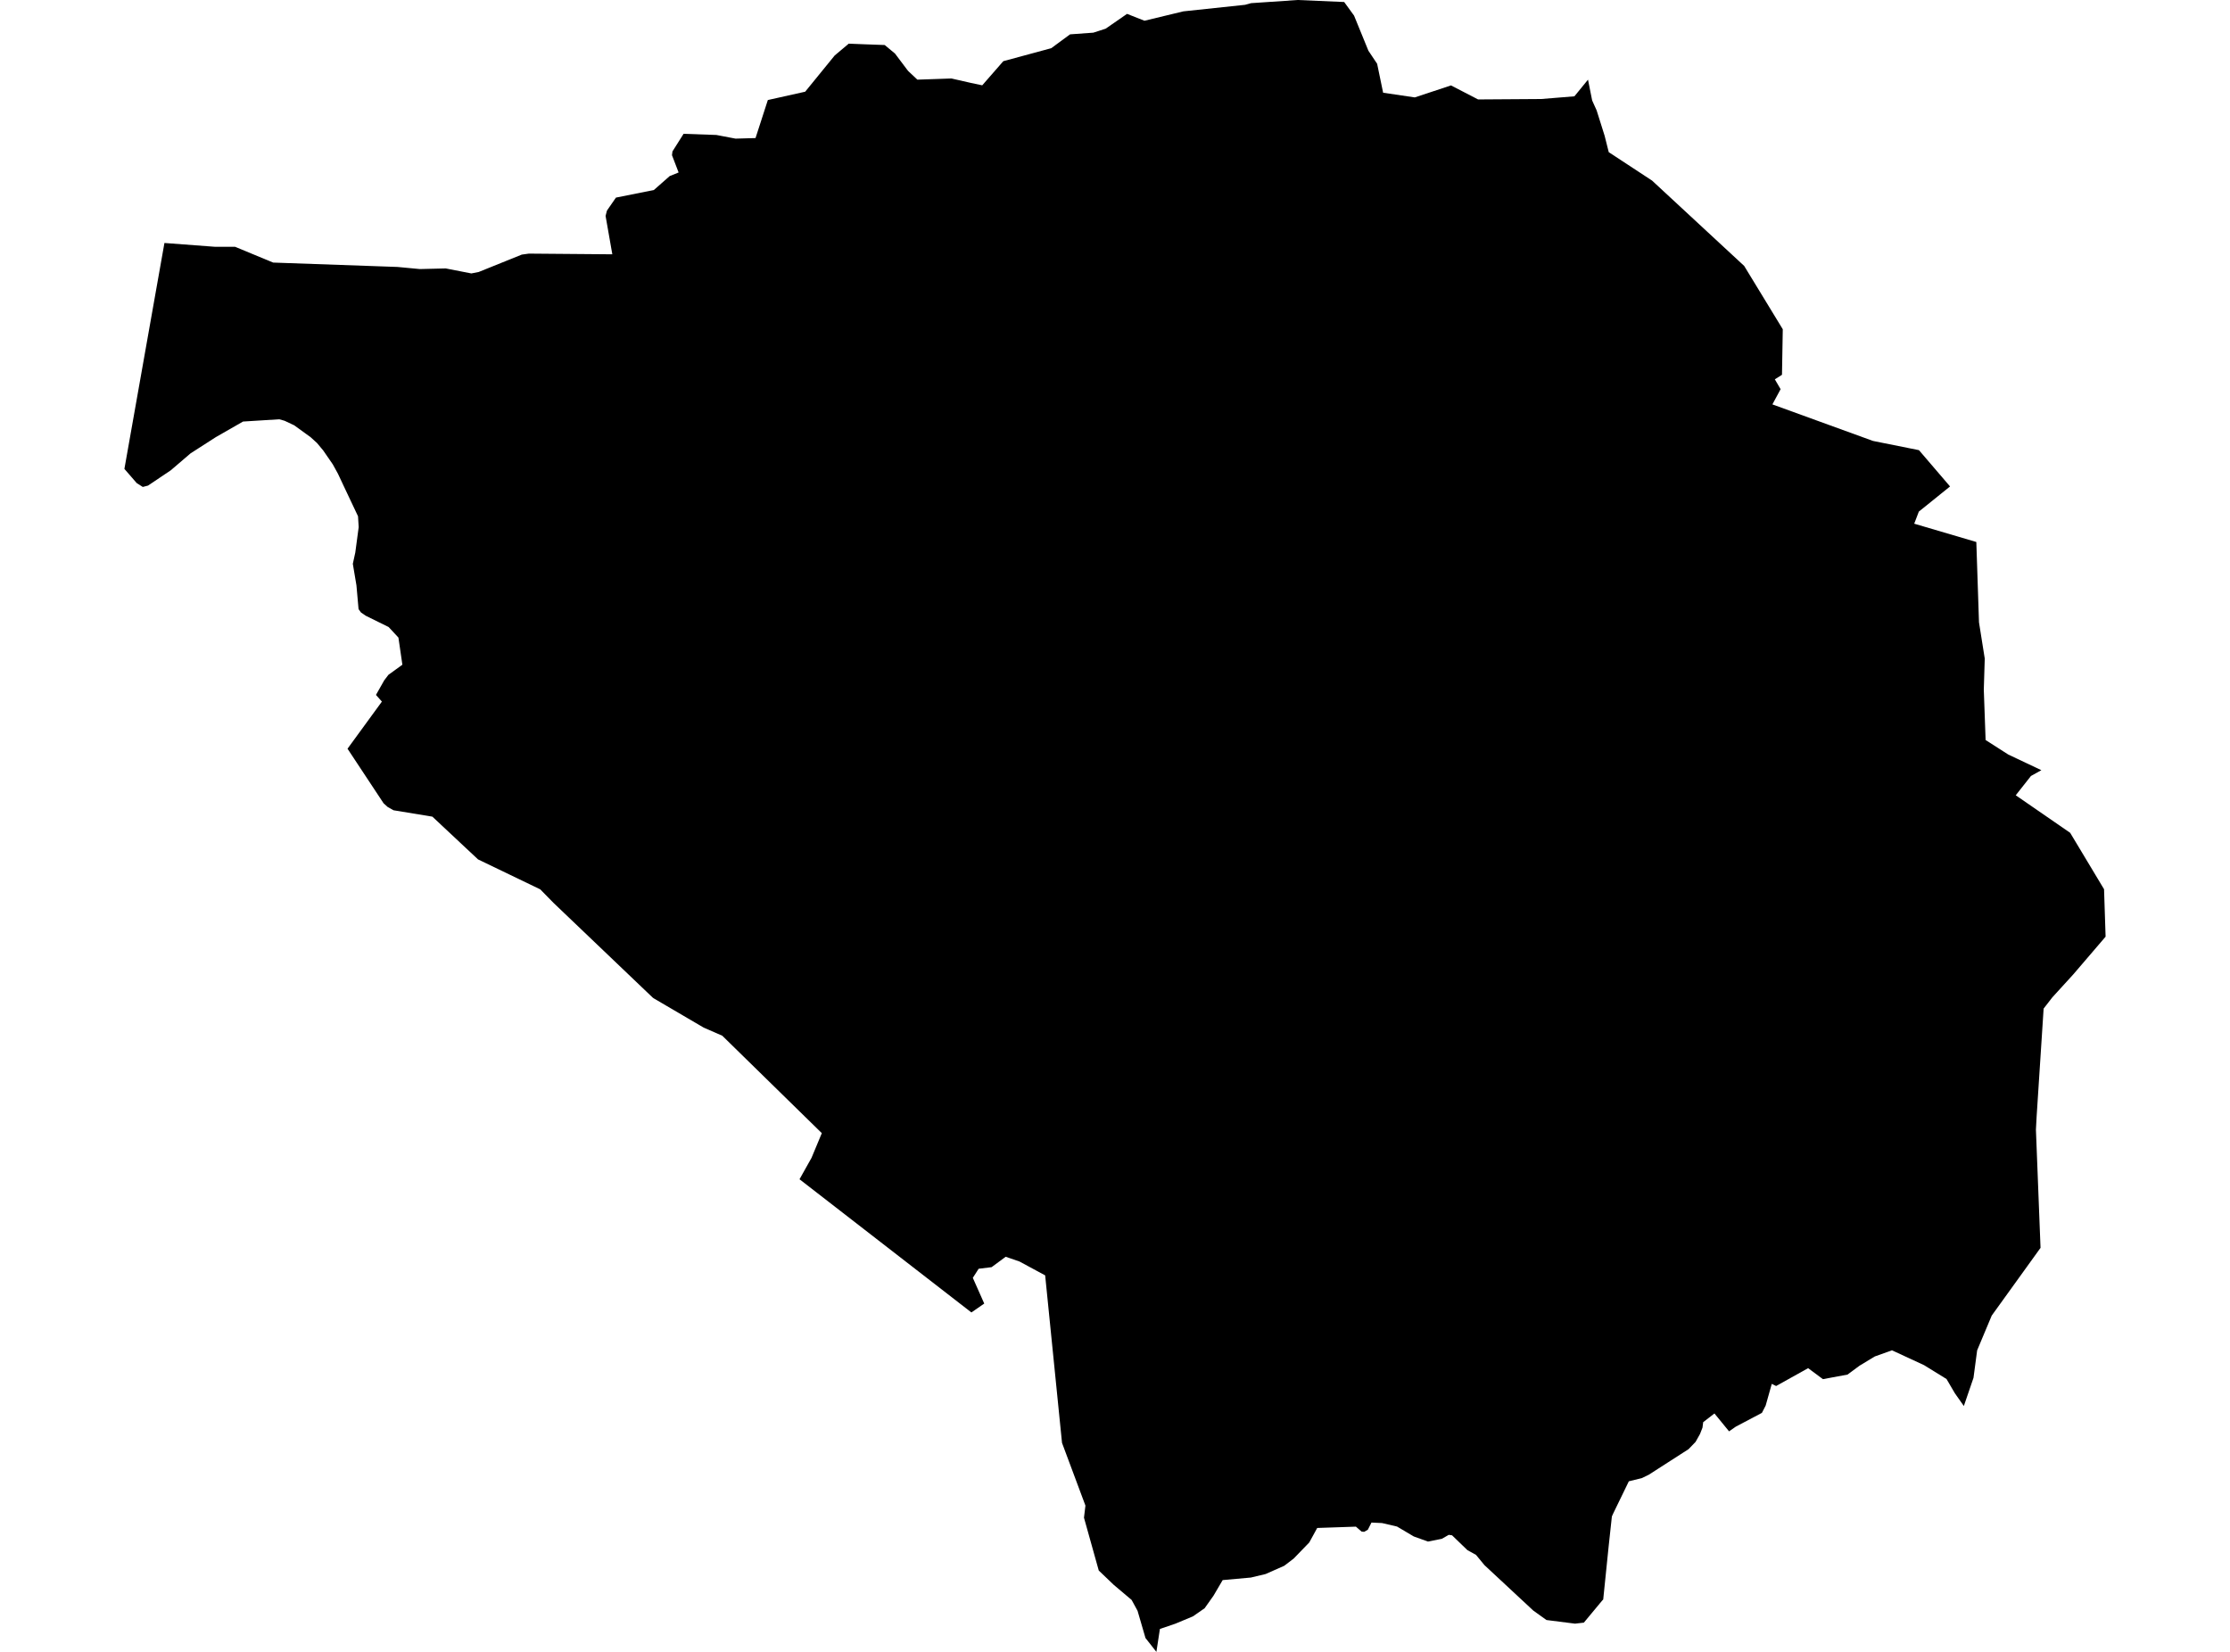 <?xml version='1.0'?>
<svg  baseProfile = 'tiny' width = '540' height = '400' stroke-linecap = 'round' stroke-linejoin = 'round' version='1.1' xmlns='http://www.w3.org/2000/svg'>
<path id='2401201001' title='2401201001'  d='M 389.563 36.846 400.048 43.727 422.358 64.394 431.703 79.727 431.512 90.755 429.782 91.855 431.177 94.239 429.191 97.923 453.559 106.774 464.682 109.006 472.209 117.793 470.159 119.443 469.147 120.265 464.65 123.885 463.533 126.811 478.572 131.244 479.217 150.684 480.613 159.471 480.382 167.014 480.82 179.197 486.298 182.705 494.319 186.501 491.8 187.904 488.116 192.577 501.296 201.666 509.501 215.325 509.876 226.815 502.006 236 496.998 241.486 496.831 241.702 494.869 244.229 493.171 270.414 493.004 273.54 494.12 302.165 482.303 318.566 478.771 326.986 477.886 333.644 475.55 340.462 473.373 337.376 471.355 333.931 465.918 330.574 458.151 326.978 453.981 328.469 450.281 330.71 447.379 332.855 441.423 333.963 437.843 331.3 430.092 335.622 429.04 335.103 427.557 340.366 426.648 342.128 420.317 345.469 418.698 346.601 415.158 342.272 412.431 344.377 412.264 345.7 411.658 347.247 410.581 349.161 408.875 350.923 399.251 357.11 397.553 357.932 394.427 358.697 390.671 366.431 390.321 367.205 389.555 374.277 388.223 387.314 387.952 387.601 383.535 392.92 381.398 393.167 374.485 392.29 371.288 390.001 359.471 379.006 357.414 376.51 355.333 375.362 351.617 371.774 350.82 371.662 349.153 372.619 345.788 373.289 342.352 372.053 338.293 369.653 334.665 368.808 332.106 368.688 331.229 370.418 330.344 370.929 329.722 370.881 328.334 369.677 318.965 369.996 317.044 373.504 313.264 377.411 310.976 379.157 306.471 381.151 302.907 382.004 296.073 382.618 293.849 386.405 291.704 389.435 288.865 391.405 284.6 393.183 280.876 394.45 280.023 400 277.383 396.651 275.462 390.057 274.027 387.426 269.681 383.758 266.069 380.305 262.489 367.508 262.84 364.582 257.171 349.392 253.088 308.831 246.853 305.466 243.528 304.326 240.115 306.845 236.982 307.228 235.57 309.429 238.337 315.656 235.227 317.809 193.606 285.556 196.508 280.381 199.004 274.393 174.9 250.799 170.403 248.838 158.251 241.717 158.036 241.55 134.019 218.618 130.822 215.357 115.752 208.101 104.701 197.751 95.292 196.205 93.881 195.415 92.884 194.514 84.153 181.302 92.477 169.892 91.042 168.273 93.028 164.765 94.056 163.409 97.437 160.962 96.48 154.391 94.104 151.832 88.57 149.105 87.406 148.308 86.824 147.494 86.314 141.745 85.437 136.531 86.035 133.796 86.856 127.648 86.697 125.017 83.188 117.594 81.841 114.723 80.581 112.435 78.245 109.046 77.814 108.536 76.77 107.284 75.231 105.88 71.252 102.994 68.924 101.894 67.632 101.527 58.853 102.077 52.267 105.849 46.135 109.788 41.359 113.878 35.841 117.586 34.574 117.913 33.114 116.988 30.124 113.543 38.369 67.018 39.82 58.837 52.076 59.762 56.931 59.762 66.141 63.581 96.241 64.641 101.663 65.152 107.93 65 114.141 66.212 115.896 65.869 126.349 61.651 128.071 61.412 148.276 61.58 146.642 52.282 146.976 50.991 149.153 47.849 158.339 46.007 162.174 42.634 164.327 41.765 162.724 37.579 162.836 36.67 165.531 32.404 173.472 32.683 178.113 33.569 182.953 33.433 185.935 24.224 194.977 22.206 202.121 13.435 205.526 10.573 209.76 10.74 214.233 10.9 216.729 12.973 219.711 16.936 219.998 17.271 222.143 19.288 227.023 19.121 230.38 19.001 235.028 20.061 237.851 20.659 242.954 14.815 254.555 11.673 259.124 8.316 264.753 7.91 267.736 6.945 272.918 3.357 277.136 5.023 286.553 2.751 301.503 1.164 302.947 0.765 314.245 0 325.496 0.486 327.888 3.779 331.364 12.287 333.477 15.445 334.928 22.453 342.591 23.586 351.362 20.683 357.924 24.08 373.193 23.976 381.247 23.323 384.54 19.288 385.544 24.327 386.629 26.727 388.566 32.883 389.563 36.846 Z' />
</svg>